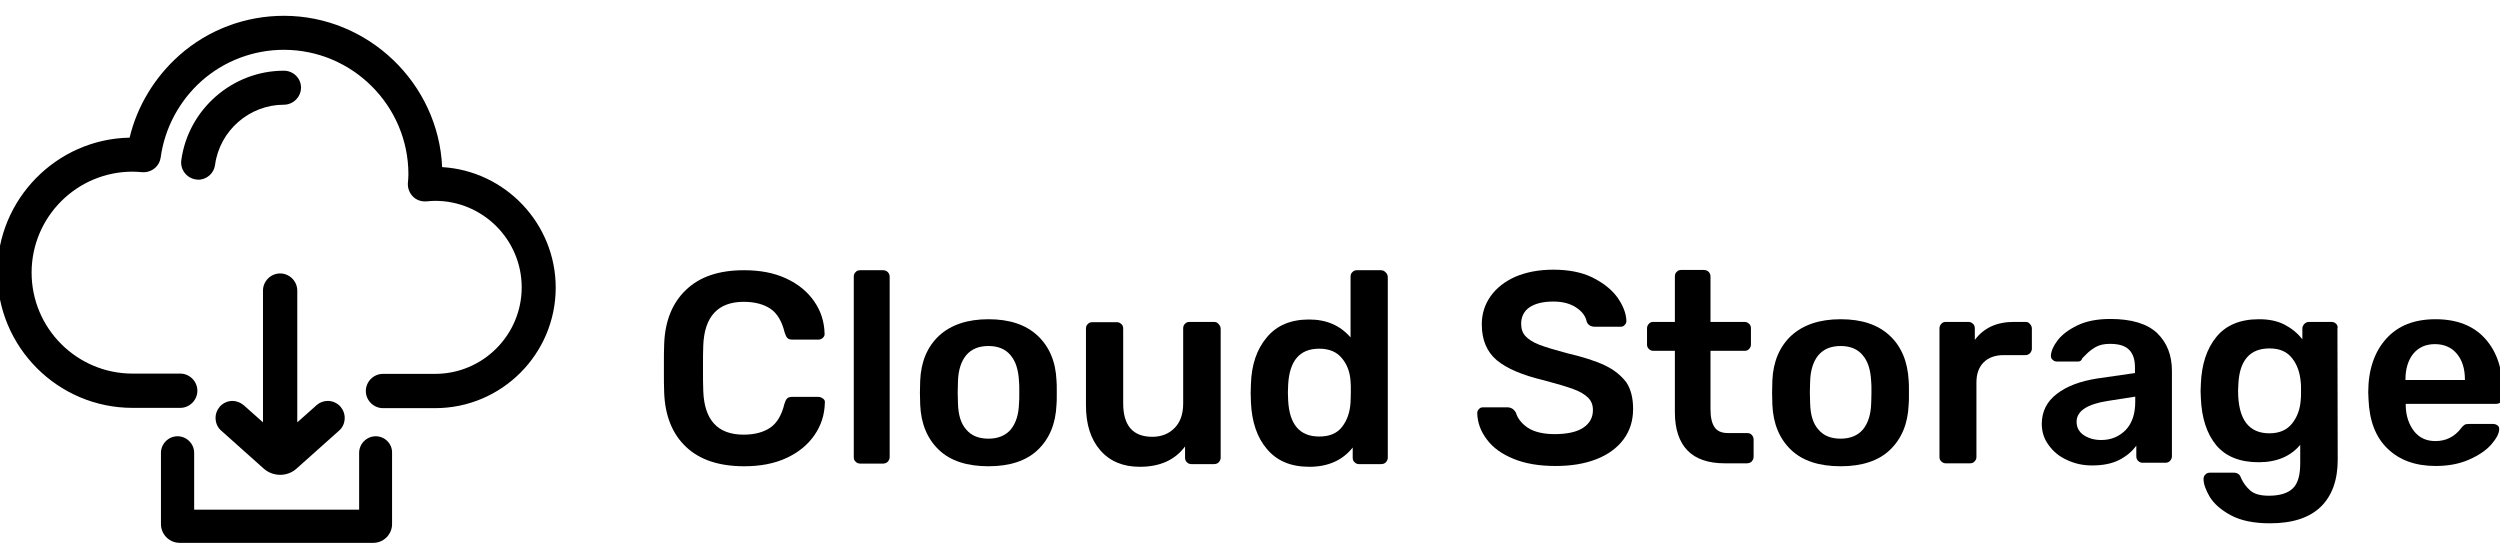 <?xml version="1.0" encoding="utf-8"?>
<!-- Generator: Adobe Illustrator 23.0.1, SVG Export Plug-In . SVG Version: 6.00 Build 0)  -->
<svg version="1.1" id="Layer_1" xmlns="http://www.w3.org/2000/svg" xmlns:xlink="http://www.w3.org/1999/xlink" x="0px" y="0px"
	 viewBox="0 0 933.5 206.7" style="enable-background:new 0 0 933.5 206.7;" xml:space="preserve">
<path d="M305.6,148.2h-9.9c-0.8,0-1.4,0.2-1.8,0.6c-0.4,0.4-0.7,1-1,2c-1,4.2-2.8,7.2-5.3,8.9c-2.5,1.7-5.8,2.6-9.9,2.6
	c-9.7,0-14.7-5.4-15.1-16.3c-0.1-2-0.1-4.8-0.1-8.6c0-3.8,0-6.6,0.1-8.4c0.4-10.8,5.5-16.3,15.1-16.3c4.1,0,7.5,0.9,10,2.6
	c2.5,1.7,4.3,4.7,5.3,8.9c0.3,0.9,0.6,1.6,1,2c0.4,0.4,1,0.6,1.8,0.6h9.9c0.5,0,1-0.2,1.5-0.6c0.4-0.4,0.7-0.8,0.7-1.4v-0.2
	c-0.1-4.5-1.4-8.5-3.9-12.1c-2.5-3.6-5.9-6.4-10.4-8.5c-4.5-2.1-9.7-3.1-15.8-3.1c-9.3,0-16.5,2.4-21.6,7.3
	c-5.1,4.8-7.9,11.6-8.2,20.3c-0.1,1.9-0.1,4.9-0.1,9.1c0,4.1,0,7.1,0.1,8.9c0.3,8.8,3.1,15.6,8.2,20.4c5.1,4.8,12.3,7.2,21.7,7.2
	c6,0,11.3-1,15.8-3.1c4.5-2.1,7.9-4.9,10.4-8.5c2.5-3.6,3.8-7.6,3.9-12.1c0.1-0.6-0.1-1.1-0.6-1.5
	C306.7,148.4,306.2,148.2,305.6,148.2z"/>
<path d="M329.7,100.9h-8.5c-0.7,0-1.3,0.2-1.7,0.7c-0.5,0.4-0.7,1-0.7,1.8v67.3c0,0.7,0.2,1.3,0.7,1.7c0.5,0.5,1,0.7,1.7,0.7h8.5
	c0.7,0,1.3-0.2,1.8-0.7c0.4-0.5,0.7-1,0.7-1.7v-67.3c0-0.7-0.2-1.3-0.7-1.8C331,101.1,330.4,100.9,329.7,100.9z"/>
<path d="M387.4,125.3c-4.4-4.1-10.5-6.1-18.3-6.1c-7.9,0-14,2.1-18.4,6.1c-4.4,4.1-6.8,9.7-7.1,16.8l-0.1,4.5l0.1,4.5
	c0.3,7.2,2.7,12.8,7,16.9c4.3,4.1,10.5,6.1,18.5,6.1c7.9,0,14.1-2,18.4-6.1c4.3-4.1,6.7-9.7,7-16.9c0.1-0.8,0.1-2.3,0.1-4.5
	c0-2.2,0-3.7-0.1-4.5C394.2,135,391.8,129.4,387.4,125.3z M380.5,150.5c-0.1,4.3-1.2,7.6-3.1,9.9c-1.9,2.2-4.7,3.4-8.3,3.4
	c-3.6,0-6.4-1.1-8.3-3.4c-2-2.2-3-5.5-3.1-9.9l-0.1-4l0.1-4c0.1-4.3,1.2-7.6,3.1-9.9c2-2.3,4.7-3.4,8.3-3.4c3.5,0,6.3,1.1,8.2,3.4
	c2,2.3,3,5.6,3.2,9.9c0.1,0.7,0.1,2,0.1,4C380.6,148.6,380.6,149.9,380.5,150.5z"/>
<path d="M453.2,120.2h-9c-0.7,0-1.3,0.2-1.7,0.7c-0.5,0.4-0.7,1-0.7,1.8v27.9c0,3.9-1,6.9-3.1,9.1c-2.1,2.2-4.9,3.4-8.4,3.4
	c-7.3,0-10.9-4.2-10.9-12.5v-27.9c0-0.7-0.2-1.3-0.7-1.7c-0.5-0.5-1.1-0.7-1.7-0.7h-9.1c-0.7,0-1.3,0.2-1.7,0.7
	c-0.5,0.4-0.7,1-0.7,1.8v28.6c0,7.1,1.8,12.7,5.4,16.8c3.6,4.1,8.5,6.1,14.7,6.1c7.5,0,13.1-2.5,16.9-7.6v4.2c0,0.7,0.2,1.3,0.7,1.7
	c0.5,0.5,1,0.7,1.7,0.7h8.4c0.7,0,1.3-0.2,1.8-0.7c0.4-0.5,0.7-1,0.7-1.7v-48c0-0.7-0.2-1.3-0.7-1.8
	C454.6,120.4,454,120.2,453.2,120.2z"/>
<path d="M515.5,100.9h-8.8c-0.7,0-1.3,0.2-1.7,0.7c-0.5,0.4-0.7,1-0.7,1.8v22.6c-3.9-4.5-9-6.7-15.5-6.7c-6.8,0-12.1,2.2-15.8,6.7
	c-3.7,4.4-5.7,10.2-5.9,17.4l-0.1,3.4l0.1,3.4c0.3,7.3,2.3,13.2,6,17.5c3.7,4.4,8.9,6.6,15.8,6.6c7,0,12.4-2.4,16.2-7.2v3.8
	c0,0.7,0.2,1.3,0.7,1.7c0.5,0.5,1,0.7,1.7,0.7h8.2c0.7,0,1.3-0.2,1.8-0.7c0.4-0.5,0.7-1,0.7-1.7v-67.3c0-0.7-0.2-1.3-0.7-1.8
	C516.9,101.1,516.3,100.9,515.5,100.9z M504.3,150.1c-0.2,3.7-1.2,6.7-3.1,9.2c-1.9,2.5-4.7,3.7-8.6,3.7c-7.3,0-11.1-4.5-11.6-13.4
	l-0.1-3l0.1-3c0.5-8.9,4.3-13.4,11.6-13.4c3.7,0,6.6,1.2,8.5,3.6c2,2.4,3,5.3,3.2,8.6c0.1,0.8,0.1,2.1,0.1,4
	C504.4,148,504.3,149.3,504.3,150.1z"/>
<path d="M599.2,136.4c-3.6-1.7-8.4-3.2-14.4-4.6c-4.4-1.2-7.8-2.2-10.1-3.1c-2.3-0.9-4-2-5.1-3.2c-1.1-1.2-1.6-2.7-1.6-4.6
	c0-2.7,1.1-4.8,3.2-6.2c2.1-1.4,5.1-2.1,8.8-2.1c3.4,0,6.2,0.7,8.5,2.2c2.3,1.5,3.6,3.3,4,5.4c0.5,1.2,1.6,1.8,3,1.8h9.7
	c0.6,0,1.1-0.2,1.5-0.7c0.4-0.4,0.6-0.9,0.6-1.5c-0.1-2.9-1.3-5.8-3.4-8.8c-2.1-2.9-5.3-5.4-9.3-7.4c-4.1-2-9-2.9-14.6-2.9
	c-5.4,0-10,0.9-14.1,2.6c-4,1.8-7.1,4.2-9.3,7.3c-2.2,3.1-3.3,6.6-3.3,10.5c0,5.8,1.9,10.3,5.6,13.4c3.7,3.1,9.6,5.6,17.6,7.5
	c4.9,1.3,8.6,2.4,11,3.3c2.5,0.9,4.3,2,5.5,3.2c1.2,1.2,1.8,2.7,1.8,4.6c0,2.8-1.2,5-3.6,6.6c-2.4,1.6-6,2.4-10.7,2.4
	c-4.2,0-7.5-0.8-9.9-2.3c-2.4-1.6-3.9-3.5-4.6-5.8c-0.4-0.6-0.8-1.1-1.3-1.4c-0.5-0.3-1.1-0.5-1.8-0.5h-9.2c-0.6,0-1.1,0.2-1.5,0.7
	c-0.4,0.4-0.6,0.9-0.6,1.5c0.1,3.5,1.3,6.8,3.6,9.8c2.2,3,5.5,5.4,9.9,7.2c4.3,1.8,9.6,2.7,15.7,2.7c5.8,0,10.8-0.8,15.2-2.5
	c4.4-1.7,7.8-4.2,10.2-7.4c2.4-3.2,3.6-7,3.6-11.4c0-4-0.8-7.3-2.5-9.9C605.4,140.3,602.8,138.1,599.2,136.4z"/>
<path d="M652.3,161.7h-7.1c-2.3,0-4-0.7-5-2.2c-1-1.5-1.5-3.7-1.5-6.6V131h12.7c0.7,0,1.3-0.2,1.7-0.7c0.5-0.5,0.7-1,0.7-1.7v-6
	c0-0.7-0.2-1.3-0.7-1.7c-0.5-0.5-1.1-0.7-1.7-0.7h-12.7v-16.9c0-0.7-0.2-1.3-0.7-1.8c-0.4-0.4-1-0.7-1.8-0.7h-8.4
	c-0.7,0-1.3,0.2-1.7,0.7c-0.5,0.4-0.7,1-0.7,1.8v16.9h-8c-0.7,0-1.3,0.2-1.7,0.7c-0.5,0.5-0.7,1.1-0.7,1.7v6c0,0.7,0.2,1.3,0.7,1.7
	c0.5,0.5,1,0.7,1.7,0.7h8v23c0,6.2,1.6,11,4.7,14.2c3.1,3.2,7.8,4.8,13.9,4.8h8.3c0.7,0,1.3-0.2,1.8-0.7c0.4-0.5,0.7-1,0.7-1.7v-6.4
	c0-0.7-0.2-1.3-0.7-1.8C653.7,161.9,653.1,161.7,652.3,161.7z"/>
<path d="M705.6,125.3c-4.4-4.1-10.5-6.1-18.3-6.1c-7.9,0-14,2.1-18.4,6.1c-4.4,4.1-6.8,9.7-7.1,16.8l-0.1,4.5l0.1,4.5
	c0.3,7.2,2.7,12.8,7,16.9c4.3,4.1,10.5,6.1,18.5,6.1c7.9,0,14.1-2,18.4-6.1c4.3-4.1,6.7-9.7,7-16.9c0.1-0.8,0.1-2.3,0.1-4.5
	c0-2.2,0-3.7-0.1-4.5C712.3,135,710,129.4,705.6,125.3z M698.7,150.5c-0.1,4.3-1.2,7.6-3.1,9.9c-1.9,2.2-4.7,3.4-8.3,3.4
	c-3.6,0-6.4-1.1-8.3-3.4c-2-2.2-3-5.5-3.1-9.9l-0.1-4l0.1-4c0.1-4.3,1.2-7.6,3.1-9.9c2-2.3,4.7-3.4,8.3-3.4c3.5,0,6.3,1.1,8.2,3.4
	c2,2.3,3,5.6,3.2,9.9c0.1,0.7,0.1,2,0.1,4C698.8,148.6,698.7,149.9,698.7,150.5z"/>
<path d="M756.3,120.2H752c-6.4,0-11.2,2.2-14.6,6.7v-4.2c0-0.7-0.2-1.4-0.7-1.8c-0.5-0.5-1.1-0.7-1.8-0.7h-8.3
	c-0.7,0-1.3,0.2-1.7,0.7c-0.5,0.5-0.7,1.1-0.7,1.8v47.9c0,0.7,0.2,1.3,0.7,1.7c0.5,0.5,1,0.7,1.7,0.7h9c0.7,0,1.3-0.2,1.7-0.7
	c0.5-0.5,0.7-1,0.7-1.7v-27.8c0-3.2,0.9-5.7,2.7-7.5c1.8-1.8,4.3-2.7,7.5-2.7h8c0.7,0,1.3-0.2,1.8-0.7c0.4-0.5,0.7-1,0.7-1.7v-7.4
	c0-0.7-0.2-1.3-0.7-1.8C757.6,120.4,757,120.2,756.3,120.2z"/>
<path d="M788,119.1c-4.9,0-9,0.8-12.3,2.4c-3.3,1.6-5.8,3.5-7.4,5.6c-1.6,2.1-2.4,4-2.5,5.7c0,0.7,0.2,1.2,0.7,1.6
	c0.4,0.4,1,0.6,1.6,0.6h7.9c0.7,0,1.3-0.4,1.5-1.2c0.3-0.3,0.8-0.8,1.7-1.7c0.8-0.8,1.9-1.7,3.3-2.5c1.4-0.8,3.1-1.2,5.4-1.2
	c3.3,0,5.6,0.7,7.1,2.2c1.5,1.5,2.2,3.7,2.2,6.6v2.1l-13.9,2c-6.5,1-11.6,2.9-15.3,5.8c-3.7,2.8-5.6,6.6-5.6,11.2
	c0,2.8,0.8,5.5,2.5,7.8c1.7,2.4,3.9,4.3,6.8,5.6c2.9,1.4,6,2.1,9.5,2.1c4.1,0,7.5-0.7,10.2-2.1c2.7-1.4,4.8-3.2,6.3-5.3v4
	c0,0.7,0.2,1.3,0.7,1.7c0.5,0.5,1,0.7,1.7,0.7h8.4c0.7,0,1.3-0.2,1.8-0.7c0.4-0.5,0.7-1,0.7-1.7v-31.9c0-5.8-1.8-10.5-5.5-14.1
	C801.8,120.9,796,119.1,788,119.1z M797.3,150c0,4.6-1.2,8.1-3.6,10.6c-2.4,2.4-5.4,3.7-9.1,3.7c-2.5,0-4.7-0.6-6.5-1.8
	c-1.8-1.2-2.7-2.9-2.7-5c0-4,3.9-6.6,11.7-7.8l10.2-1.6V150z"/>
<path d="M872.3,120.9c-0.5-0.5-1.1-0.7-1.7-0.7h-8.3c-0.7,0-1.3,0.2-1.8,0.7c-0.5,0.5-0.8,1.1-0.8,1.8v4c-1.8-2.3-4-4.1-6.7-5.5
	c-2.7-1.4-5.9-2-9.5-2c-7,0-12.3,2.2-15.9,6.6c-3.6,4.4-5.5,10.2-5.8,17.5l-0.1,2.7l0.1,2.7c0.3,7.4,2.2,13.2,5.7,17.5
	c3.6,4.3,8.9,6.4,15.9,6.4c6.7,0,11.9-2.2,15.5-6.5v6.9c0,4.5-0.9,7.6-2.8,9.4c-1.9,1.8-4.9,2.7-8.9,2.7c-3.1,0-5.4-0.6-6.9-1.9
	c-1.5-1.3-2.6-2.8-3.4-4.5c-0.3-0.8-0.6-1.4-1.1-1.7c-0.4-0.3-1-0.5-1.6-0.5h-9c-0.7,0-1.3,0.2-1.7,0.7c-0.5,0.4-0.7,1-0.7,1.7
	c0,1.8,0.8,4,2.3,6.6c1.6,2.6,4.2,4.9,7.9,6.9c3.7,2,8.6,3,14.6,3c8.5,0,14.8-2.1,19-6.2c4.2-4.1,6.3-10,6.3-17.5l-0.1-49
	C873,122,872.8,121.4,872.3,120.9z M859.1,149.2c-0.2,3.5-1.3,6.5-3.2,8.9c-1.9,2.4-4.7,3.7-8.5,3.7c-7.8,0-11.7-5.3-11.7-15.9
	l0.1-2.4c0.4-8.9,4.3-13.4,11.6-13.4c3.8,0,6.6,1.2,8.5,3.7c1.9,2.4,2.9,5.4,3.2,8.9c0.1,0.5,0.1,1.6,0.1,3.3
	S859.2,148.7,859.1,149.2z"/>
<path d="M928,126.5c-4.4-4.9-10.6-7.3-18.6-7.3c-7.9,0-14,2.4-18.4,7.3c-4.4,4.9-6.7,11.6-6.7,20l0.1,2.5c0.3,8,2.6,14.2,7.1,18.5
	c4.4,4.3,10.4,6.5,18,6.5c4.7,0,8.9-0.8,12.5-2.4s6.4-3.5,8.3-5.7c1.9-2.2,2.9-4.1,2.9-5.7c0-0.6-0.2-1.1-0.7-1.4
	c-0.4-0.3-1-0.5-1.6-0.5h-8.9c-0.8,0-1.4,0.1-1.7,0.3c-0.3,0.2-0.8,0.6-1.4,1.4c-2.4,3.1-5.6,4.7-9.5,4.7c-3.4,0-6-1.2-8-3.7
	c-1.9-2.5-3-5.6-3.1-9.4v-0.8H932c0.7,0,1.4-0.2,1.8-0.7c0.5-0.5,0.7-1.1,0.7-1.7V146C934.5,137.8,932.3,131.3,928,126.5z
	 M920.5,141.9h-22.3v-0.2c0-4,1-7.2,2.9-9.6c2-2.4,4.7-3.6,8.1-3.6s6.2,1.2,8.2,3.6c2,2.4,3,5.6,3,9.6V141.9z"/>
<g>
	<path d="M165.1,62.4C163.7,31.1,137.5,5.9,106,5.9c-14.4,0-28.3,5.2-39.1,14.8c-9.1,8.1-15.7,18.9-18.5,30.7
		C21.1,51.9-1,74.4-1,101.8c0,27.8,22.6,50.5,50.5,50.5h17.8c3.5,0,6.4-2.9,6.4-6.4s-2.9-6.4-6.4-6.4H49.5
		c-20.8,0-37.7-16.9-37.7-37.7s16.9-37.7,37.7-37.7c1.1,0,2.3,0.1,3.6,0.2c0.2,0,0.4,0,0.6,0c3.2,0,5.9-2.4,6.3-5.5
		c1.5-11,7-21.2,15.3-28.6c8.5-7.5,19.4-11.6,30.7-11.6c25.6,0,46.5,20.9,46.5,46.5c0,0.7-0.1,2.6-0.2,3.3c-0.1,1.9,0.6,3.7,1.9,5
		c1.2,1.2,2.8,1.8,4.4,1.8c0.2,0,0.4,0,0.6,0c1.1-0.1,2.2-0.2,3.3-0.2c17.8,0,32.3,14.5,32.3,32.3c0,17.8-14.5,32.3-32.3,32.3H143
		c-3.5,0-6.4,2.9-6.4,6.4s2.9,6.4,6.4,6.4h19.5c24.8,0,45-20.2,45-45C207.5,83.5,188.7,63.8,165.1,62.4z"/>
	<path d="M106,26.4c-19.2,0-35.7,14.4-38.3,33.4c-0.5,3.5,2,6.7,5.4,7.2c0.3,0,0.6,0.1,0.9,0.1c0,0,0,0,0,0c3.2,0,5.9-2.4,6.3-5.5
		C82,48.8,93.1,39.1,106,39.1c3.5,0,6.4-2.9,6.4-6.4S109.5,26.4,106,26.4z"/>
	<path d="M104.6,102.1c-3.5,0-6.4,2.9-6.4,6.4v49.2l-7.2-6.4c-1.2-1-2.7-1.6-4.2-1.6c-1.8,0-3.5,0.8-4.7,2.1
		c-1.1,1.3-1.7,2.9-1.6,4.6s0.8,3.3,2.1,4.4l15.9,14.2c1.7,1.5,3.9,2.3,6.1,2.3c2.3,0,4.4-0.8,6.1-2.3l15.9-14.2
		c1.3-1.1,2-2.7,2.1-4.4c0.1-1.7-0.5-3.3-1.6-4.6c-1.2-1.3-2.9-2.1-4.7-2.1c-1.6,0-3.1,0.6-4.2,1.6l-7.2,6.4v-49.2
		C111,105,108.1,102.1,104.6,102.1z"/>
	<path d="M140.3,162.9c-3.4,0-6.2,2.8-6.2,6.2v21.2H72.5v-21.2c0-3.4-2.8-6.2-6.2-6.2c-3.4,0-6.2,2.8-6.2,6.2v26.6c0,3.9,3.2,7,7,7
		h72.3c3.9,0,7-3.2,7-7v-26.6C146.5,165.7,143.7,162.9,140.3,162.9z"/>
</g>
</svg>
